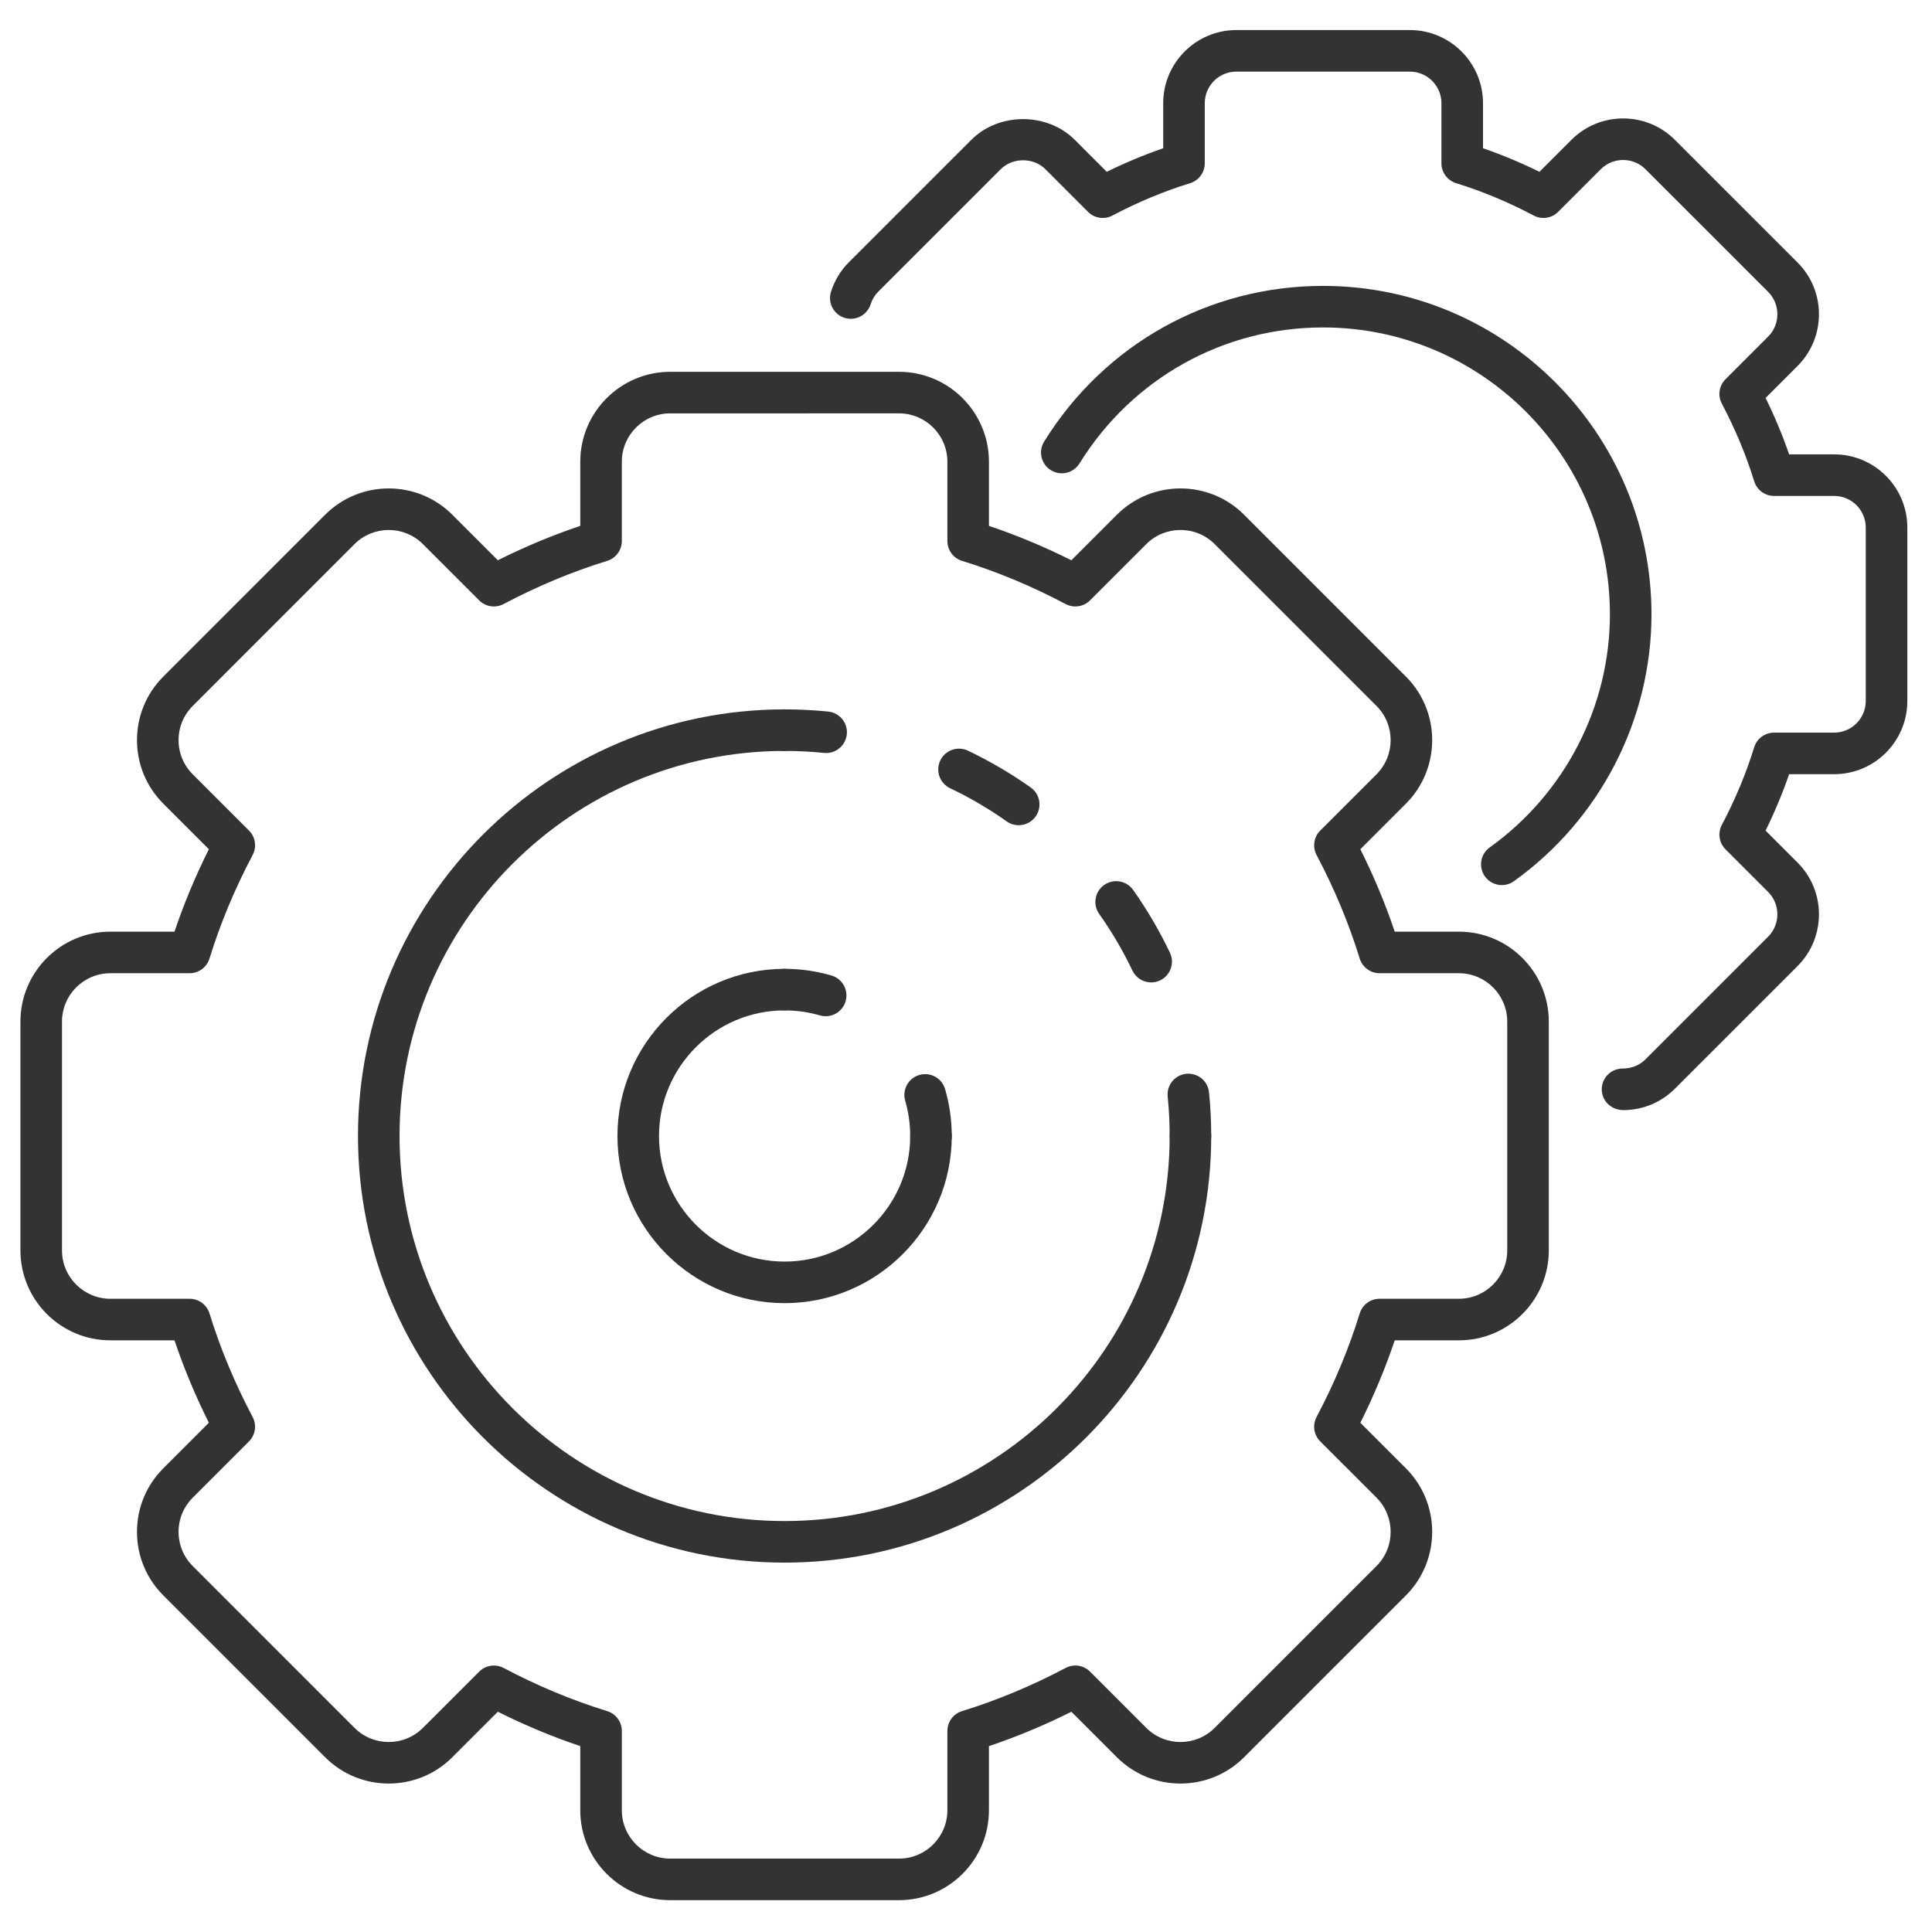 <?xml version="1.0" encoding="utf-8"?>
<!-- Generator: Adobe Illustrator 24.1.0, SVG Export Plug-In . SVG Version: 6.00 Build 0)  -->
<svg version="1.1" id="Capa_1" xmlns="http://www.w3.org/2000/svg" xmlns:xlink="http://www.w3.org/1999/xlink" x="0px" y="0px"
	 viewBox="0 0 1800 1800" style="enable-background:new 0 0 1800 1800;" xml:space="preserve">
<style type="text/css">
	.st0{fill:#333333;}
	.st1{fill:none;stroke:#333333;stroke-width:46;stroke-linecap:round;stroke-linejoin:round;stroke-miterlimit:10;}
	.st2{fill:none;stroke:#333333;stroke-width:30;stroke-linecap:round;stroke-linejoin:round;stroke-miterlimit:10;}
	.st3{fill:none;stroke:#333333;stroke-width:37;stroke-linecap:round;stroke-linejoin:round;stroke-miterlimit:10;}
	.st4{fill:#E6E6E6;}
</style>
<g>
	<g>
		<path class="st0" d="M837.61,1770.34H624.38c-46.18,0-83.76-37.58-83.76-83.76v-59.77c-25.93-8.72-51.66-19.45-76.8-32.02
			l-42.43,42.41c-32.64,32.65-85.77,32.67-118.45,0l-150.77-150.78c-15.82-15.81-24.54-36.85-24.54-59.22
			c0-22.37,8.72-43.4,24.54-59.22l42.42-42.43c-12.57-25.15-23.3-50.88-32.02-76.8H102.8c-46.18,0-83.76-37.58-83.76-83.76V951.77
			c0-46.18,37.58-83.76,83.76-83.76h59.77c8.73-25.93,19.46-51.66,32.03-76.8l-42.42-42.43c-15.82-15.81-24.54-36.85-24.54-59.22
			c0-22.38,8.72-43.41,24.54-59.23l150.77-150.78c32.67-32.67,85.82-32.63,118.45,0l42.43,42.43c25.15-12.58,50.88-23.31,76.8-32.03
			v-59.78c0-46.18,37.57-83.76,83.76-83.76h213.23c46.18,0,83.76,37.58,83.76,83.76v59.78c25.89,8.71,51.62,19.44,76.8,32.03
			l42.43-42.43c32.65-32.63,85.76-32.67,118.45,0l150.78,150.78c32.65,32.65,32.65,85.8,0,118.45l-42.43,42.43
			c12.57,25.13,23.29,50.86,32.03,76.8h59.78c46.19,0,83.76,37.57,83.76,83.76v213.23c0,46.18-37.56,83.76-83.76,83.76h-59.78
			c-8.73,25.93-19.46,51.66-32.03,76.8l42.43,42.43c32.65,32.65,32.65,85.79,0,118.44l-150.78,150.78
			c-32.65,32.64-85.76,32.66-118.45,0l-42.43-42.41c-25.16,12.58-50.89,23.31-76.8,32.02v59.77
			C921.37,1732.76,883.79,1770.34,837.61,1770.34z M460.14,1551.74c3.08,0,6.19,0.74,9.05,2.25c31.38,16.62,63.86,30.15,96.5,40.21
			c8.12,2.51,13.66,10,13.66,18.5v73.88c0,24.84,20.2,45.04,45.04,45.04h213.23c24.83,0,45.04-20.2,45.04-45.04v-73.88
			c0-8.5,5.54-15.99,13.66-18.5c32.6-10.05,65.06-23.58,96.51-40.21c7.51-3.97,16.73-2.59,22.74,3.42l52.41,52.41
			c17.53,17.55,46.13,17.57,63.7,0l150.78-150.78c17.56-17.56,17.56-46.13,0-63.69l-52.43-52.42c-6.01-6.01-7.39-15.24-3.42-22.75
			c16.62-31.39,30.16-63.85,40.21-96.49c2.52-8.12,10.02-13.66,18.51-13.66h73.89c24.83,0,45.04-20.2,45.04-45.04V951.77
			c0-24.83-20.21-45.04-45.04-45.04h-73.89c-8.49,0-15.99-5.54-18.51-13.66c-10.06-32.66-23.59-65.12-40.21-96.49
			c-3.97-7.51-2.59-16.74,3.42-22.75l52.43-52.42c17.56-17.57,17.56-46.13,0-63.7l-150.78-150.78c-17.55-17.57-46.15-17.55-63.7,0
			l-52.41,52.42c-6.01,6.02-15.24,7.38-22.74,3.42c-31.48-16.66-63.94-30.19-96.51-40.21c-8.12-2.5-13.66-10-13.66-18.5v-73.89
			c0-24.83-20.2-45.04-45.04-45.04H624.38c-24.83,0-45.04,20.2-45.04,45.04v73.89c0,8.5-5.54,16-13.66,18.5
			c-32.6,10.05-65.08,23.57-96.5,40.21c-7.51,3.97-16.72,2.6-22.75-3.42l-52.42-52.42c-17.56-17.55-46.13-17.55-63.7,0
			L179.56,657.71c-8.51,8.51-13.2,19.81-13.2,31.85s4.69,23.34,13.2,31.85l52.41,52.42c6.01,6.01,7.4,15.24,3.42,22.74
			c-16.62,31.39-30.15,63.86-40.21,96.5c-2.51,8.12-10,13.66-18.5,13.66H102.8c-24.83,0-45.04,20.2-45.04,45.04v213.23
			c0,24.83,20.2,45.04,45.04,45.04h73.88c8.5,0,15.99,5.54,18.5,13.66c10.06,32.62,23.58,65.09,40.21,96.5
			c3.98,7.51,2.59,16.73-3.42,22.74l-52.41,52.42c-8.51,8.51-13.2,19.81-13.2,31.84c0,12.03,4.69,23.34,13.2,31.85l150.77,150.78
			c17.56,17.55,46.13,17.55,63.7,0l52.42-52.41C450.17,1553.68,455.12,1551.74,460.14,1551.74z"/>
	</g>
	<g>
		<path class="st0" d="M1109.11,1077.74c-10.7,0-19.36-8.67-19.36-19.36c0-12.24-0.62-24.6-1.85-36.75
			c-1.08-10.63,6.67-20.14,17.32-21.21c10.78-0.99,20.14,6.69,21.21,17.32c1.36,13.43,2.04,27.1,2.04,40.64
			C1128.47,1069.07,1119.81,1077.74,1109.11,1077.74z"/>
	</g>
	<g>
		<path class="st0" d="M1072.54,915.29c-7.24,0-14.18-4.07-17.49-11.03c-8.75-18.37-19.17-36.11-30.95-52.76
			c-6.19-8.73-4.1-20.81,4.61-26.99c8.77-6.18,20.82-4.09,27,4.62c13.04,18.44,24.58,38.11,34.28,58.47
			c4.61,9.65,0.51,21.2-9.15,25.81C1078.16,914.68,1075.32,915.29,1072.54,915.29z M949.08,768.83c-3.86,0-7.77-1.15-11.15-3.55
			c-16.65-11.78-34.4-22.19-52.76-30.93c-9.65-4.6-13.75-16.16-9.15-25.81c4.6-9.66,16.2-13.73,25.81-9.15
			c20.35,9.7,40.01,21.23,58.45,34.28c8.73,6.17,10.81,18.26,4.63,26.99C961.13,765.99,955.15,768.83,949.08,768.83z"/>
	</g>
	<g>
		<path class="st0" d="M769.71,701.57c-0.64,0-1.3-0.03-1.96-0.09c-12.15-1.23-24.5-1.85-36.75-1.85
			c-10.69,0-19.36-8.67-19.36-19.36s8.67-19.36,19.36-19.36c13.54,0,27.21,0.69,40.64,2.04c10.63,1.08,18.39,10.58,17.32,21.21
			C787.94,694.13,779.53,701.57,769.71,701.57z"/>
	</g>
	<g>
		<path class="st0" d="M731,1455.85c-219.17,0-397.47-178.31-397.47-397.47c0-219.17,178.31-397.47,397.47-397.47
			c10.69,0,19.36,8.67,19.36,19.36s-8.67,19.36-19.36,19.36c-197.82,0-358.75,160.93-358.75,358.75S533.18,1417.13,731,1417.13
			s358.75-160.93,358.75-358.75c0-10.69,8.66-19.36,19.36-19.36c10.7,0,19.36,8.67,19.36,19.36
			C1128.47,1277.54,950.16,1455.85,731,1455.85z"/>
	</g>
	<g>
		<path class="st0" d="M867.37,1077.74c-10.69,0-19.36-8.67-19.36-19.36c0-11.17-1.57-22.23-4.66-32.86
			c-2.99-10.26,2.91-21.01,13.18-23.99c10.25-3,21,2.91,23.99,13.18c4.12,14.15,6.21,28.84,6.21,43.67
			C886.73,1069.07,878.06,1077.74,867.37,1077.74z"/>
	</g>
	<g>
		<path class="st0" d="M769.26,946.81c-1.8,0-3.61-0.25-5.43-0.79c-10.62-3.09-21.67-4.66-32.84-4.66
			c-10.69,0-19.36-8.67-19.36-19.36c0-10.69,8.67-19.36,19.36-19.36c14.83,0,29.53,2.09,43.67,6.21c10.26,2.99,16.16,13.74,13.17,24
			C785.38,941.31,777.65,946.81,769.26,946.81z"/>
	</g>
	<g>
		<path class="st0" d="M731,1214.11c-85.87,0-155.74-69.86-155.74-155.73S645.12,902.64,731,902.64c10.69,0,19.36,8.67,19.36,19.36
			c0,10.69-8.67,19.36-19.36,19.36c-64.52,0-117.01,52.5-117.01,117.01c0,64.52,52.49,117.01,117.01,117.01
			s117.01-52.49,117.01-117.01c0-10.69,8.67-19.36,19.36-19.36c10.69,0,19.36,8.67,19.36,19.36
			C886.73,1144.25,816.87,1214.11,731,1214.11z"/>
	</g>
	<g>
		<path class="st0" d="M1399.23,824.62c-6.03,0-11.99-2.81-15.77-8.09c-6.22-8.69-4.22-20.79,4.48-27.01
			c70.12-50.22,111.98-131.41,111.98-217.2c0-147.36-119.88-267.24-267.24-267.24c-92.89,0-177.74,47.37-226.97,126.73
			c-5.64,9.07-17.57,11.89-26.66,6.24c-9.08-5.63-11.87-17.57-6.24-26.66c56.34-90.82,153.48-145.03,259.87-145.03
			c168.7,0,305.97,137.25,305.97,305.96c0,98.24-47.91,191.2-128.17,248.68C1407.07,823.45,1403.13,824.62,1399.23,824.62z"/>
	</g>
	<g>
		<path class="st0" d="M1512.25,1034.26c-11.48-0.13-20.04-8.89-19.93-19.58c0.11-10.62,8.77-19.14,19.36-19.14
			c8.45,0,15.83-3.04,21.37-8.57l114.29-114.29c11.47-11.48,11.47-30.16,0-41.65l-39.72-39.73c-6.01-6.01-7.39-15.23-3.43-22.75
			c12.46-23.57,22.61-47.9,30.16-72.34c2.5-8.11,10-13.65,18.49-13.65h56c16.24,0,29.44-13.21,29.44-29.45V491.5
			c0-16.24-13.2-29.45-29.44-29.45h-56c-8.49,0-15.99-5.54-18.49-13.65c-7.54-24.44-17.7-48.77-30.16-72.34
			c-3.97-7.51-2.59-16.73,3.43-22.74l39.72-39.73c11.47-11.49,11.47-30.16,0-41.65l-114.29-114.28c-11.5-11.47-30.14-11.47-41.63,0
			l-39.74,39.73c-6.03,6.03-15.28,7.37-22.74,3.42c-23.52-12.46-47.85-22.6-72.33-30.15c-8.11-2.5-13.65-10-13.65-18.5v-56
			c0-16.24-13.22-29.45-29.45-29.45h-161.62c-16.24,0-29.44,13.2-29.44,29.45v56c0,8.5-5.54,16-13.65,18.5
			c-24.49,7.55-48.82,17.69-72.36,30.15c-7.51,3.96-16.73,2.59-22.74-3.42l-39.72-39.73c-11.12-11.12-30.52-11.12-41.64,0
			l-114.3,114.28c-3.09,3.1-5.44,7.04-6.97,11.72c-3.3,10.16-14.27,15.7-24.4,12.41c-10.17-3.31-15.73-14.24-12.41-24.4
			c3.43-10.54,8.95-19.66,16.4-27.11l114.29-114.28c25.74-25.73,70.65-25.75,96.4,0l29.78,29.78c17.24-8.48,34.86-15.81,52.6-21.93
			V96.17c0-37.59,30.57-68.17,68.16-68.17h161.62c37.59,0,68.18,30.58,68.18,68.17v41.96c17.75,6.12,35.35,13.46,52.58,21.93
			l29.79-29.78c26.59-26.58,69.8-26.58,96.39,0l114.29,114.28c26.59,26.59,26.59,69.83,0,96.41l-29.78,29.78
			c8.47,17.26,15.83,34.86,21.93,52.58h41.97c37.59,0,68.16,30.58,68.16,68.17v161.62c0,37.59-30.57,68.17-68.16,68.17h-41.97
			c-6.11,17.72-13.46,35.32-21.93,52.58l29.78,29.79c26.59,26.57,26.59,69.82,0,96.4l-114.29,114.28
			C1547.57,1027.21,1530.5,1034.26,1512.25,1034.26z"/>
	</g>
</g>
</svg>
